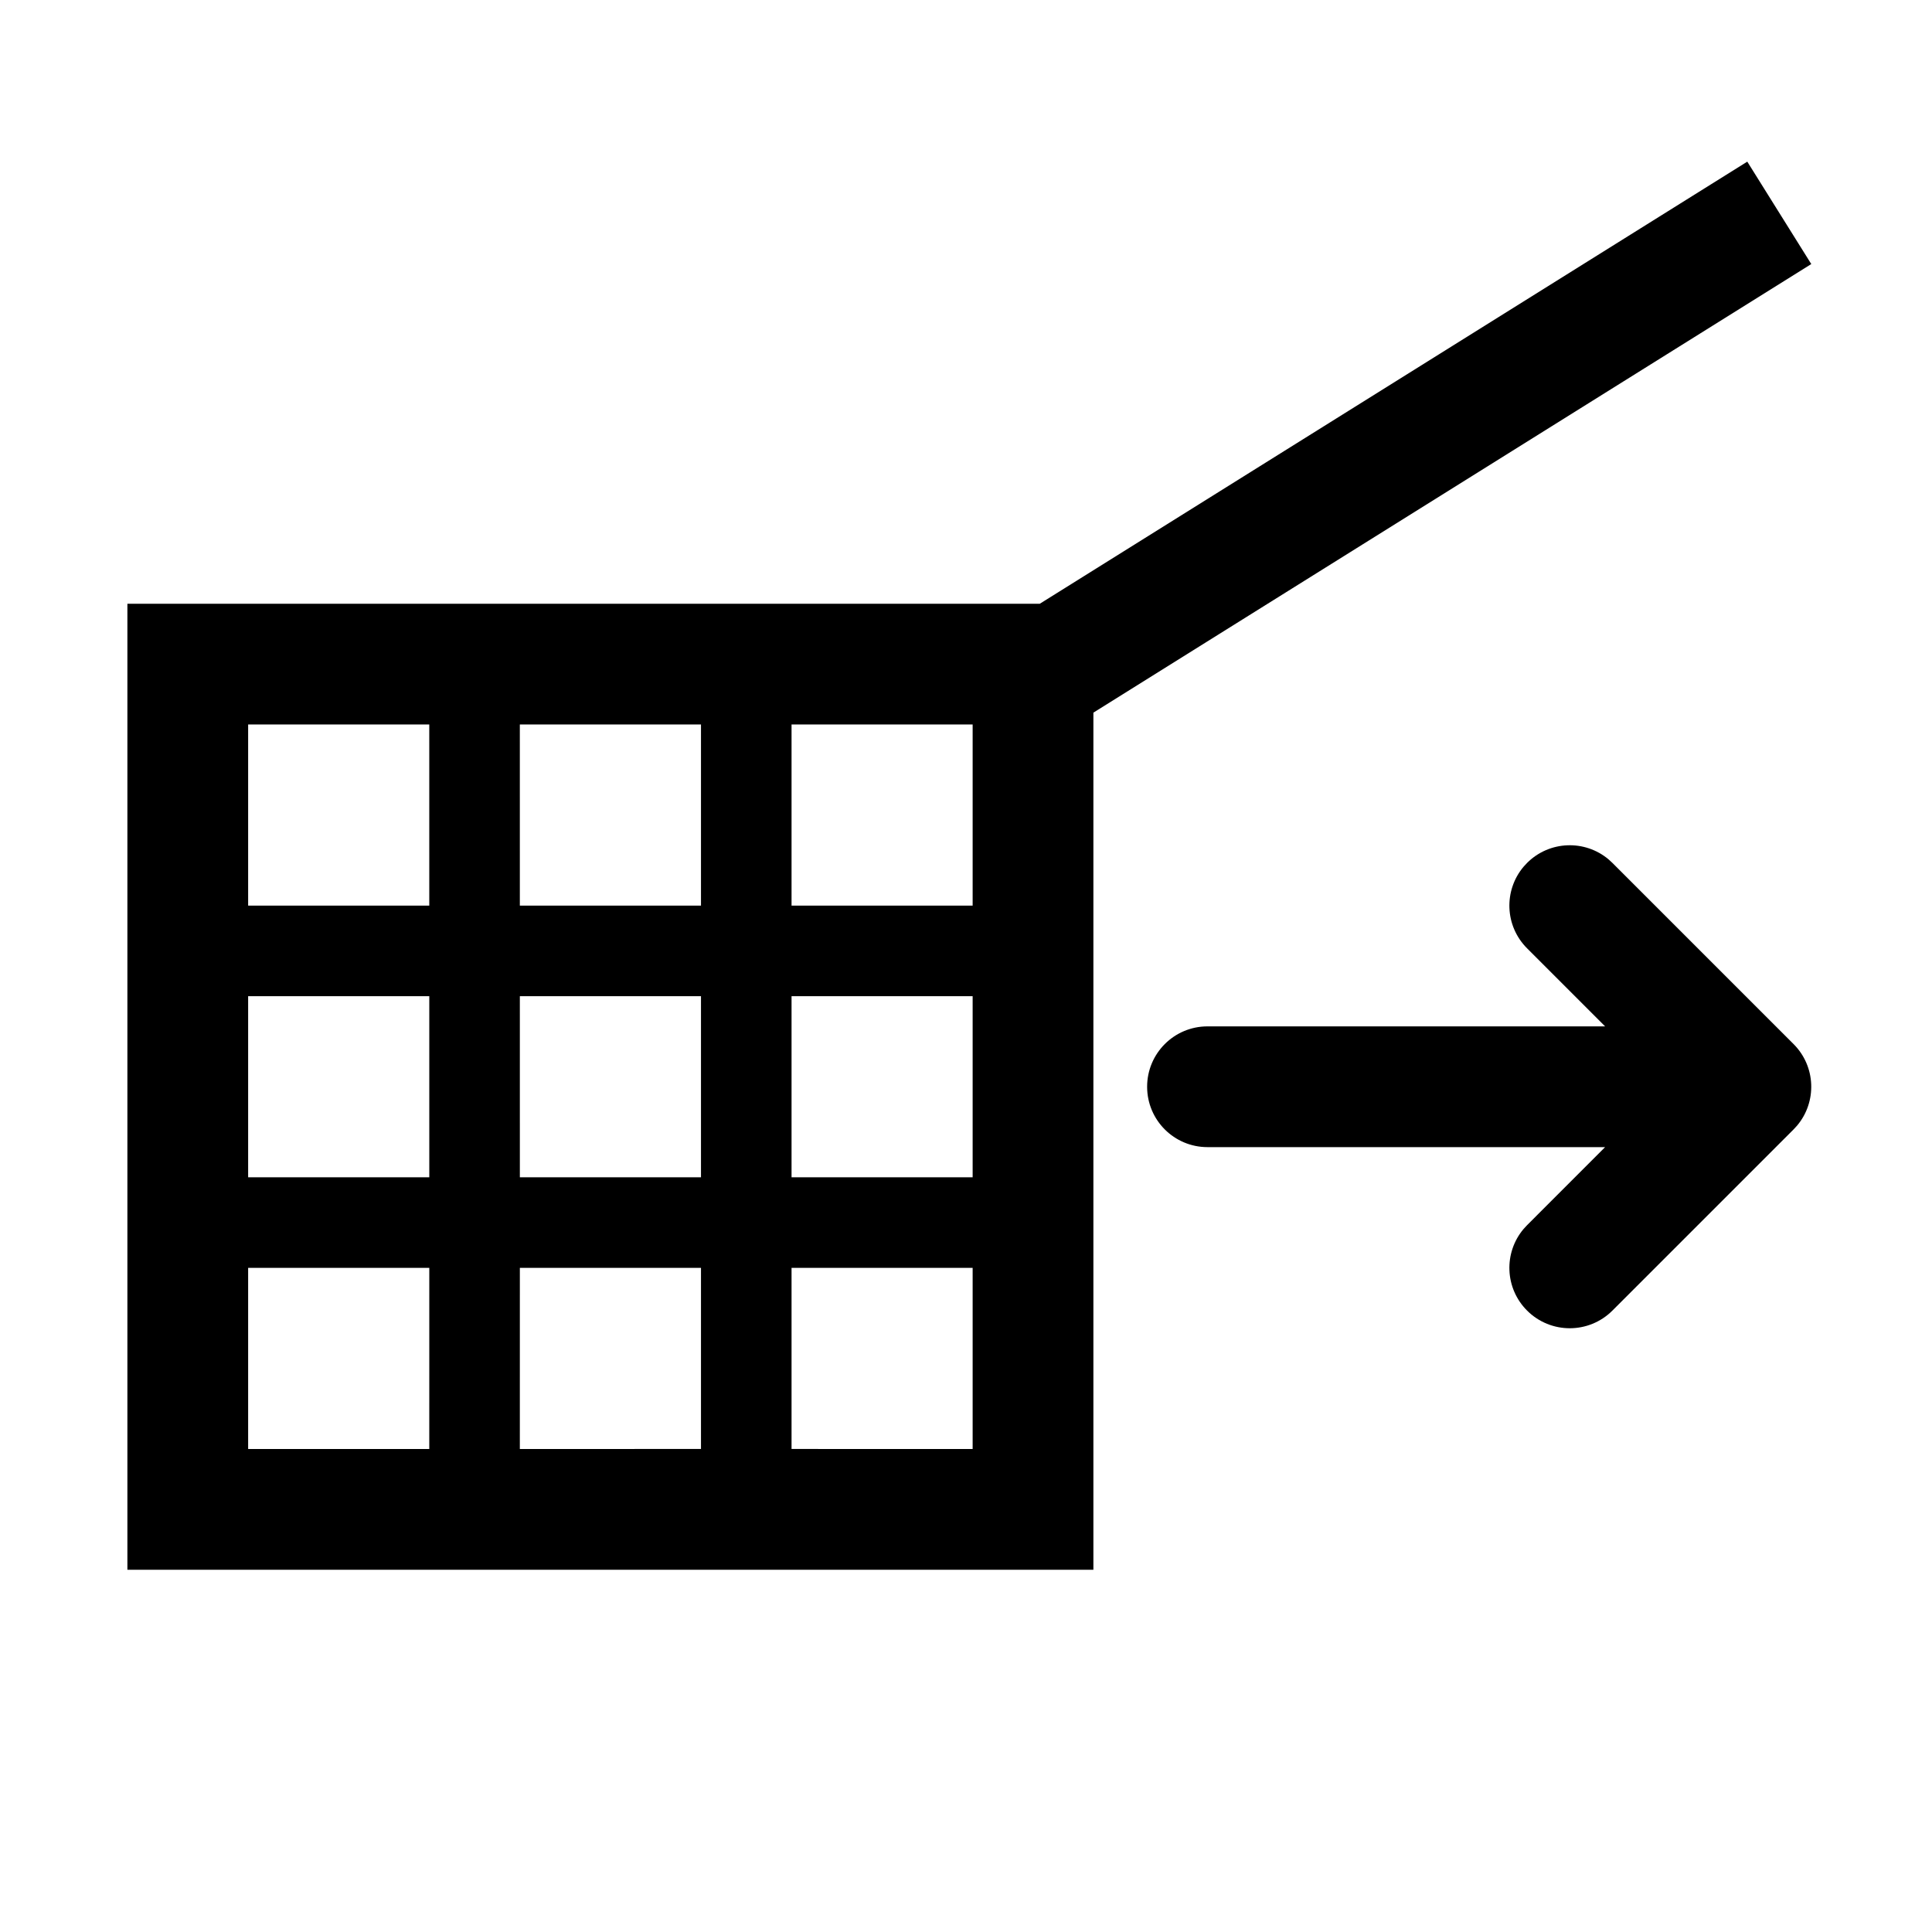 <?xml version="1.0" encoding="UTF-8"?>
<svg width="64px" height="64px" viewBox="0 0 64 64" version="1.1" xmlns="http://www.w3.org/2000/svg" xmlns:xlink="http://www.w3.org/1999/xlink">
    <title>released</title>
    <g id="released" stroke="none" stroke-width="1" fill="none" fill-rule="evenodd">
        <path d="M60,20 L60,52 L28,52 L28,20 L60,20 Z M37.999,23.999 L32,24 L32,48 L37.999,47.999 L37.999,23.999 Z M56,24 L40.999,23.999 L40.999,47.999 L56,48 L56,24 Z M29,30 L59,30 L59,33 L29,33 L29,30 Z M50,21 L49.999,38.999 L59,39 L59,42 L49.999,41.999 L50,51 L47,51 L46.999,41.999 L29,42 L29,39 L46.999,38.999 L47,21 L50,21 Z M6.339,5.355 L31.781,21.253 L29.661,24.645 L4.219,8.747 L6.339,5.355 Z" id="Combined-Shape" fill="#000000" fill-rule="nonzero" transform="translate(32.11, 28.678) scale(-1, 1) translate(-32.11, -28.678) "></path>
        <path d="M53.287,28.469 L53.414,28.586 L59.414,34.586 C60.154,35.326 60.193,36.501 59.531,37.287 L59.414,37.414 L53.414,43.414 C52.633,44.195 51.367,44.195 50.586,43.414 C49.846,42.674 49.807,41.499 50.469,40.713 L50.586,40.586 L53.171,38 L40,38 C38.895,38 38,37.105 38,36 C38,34.895 38.895,34 40,34 L53.171,34 L50.586,31.414 C49.846,30.674 49.807,29.499 50.469,28.713 L50.586,28.586 C51.326,27.846 52.501,27.807 53.287,28.469 Z" id="Combined-Shape" fill="#000000"></path>
    </g>
</svg>